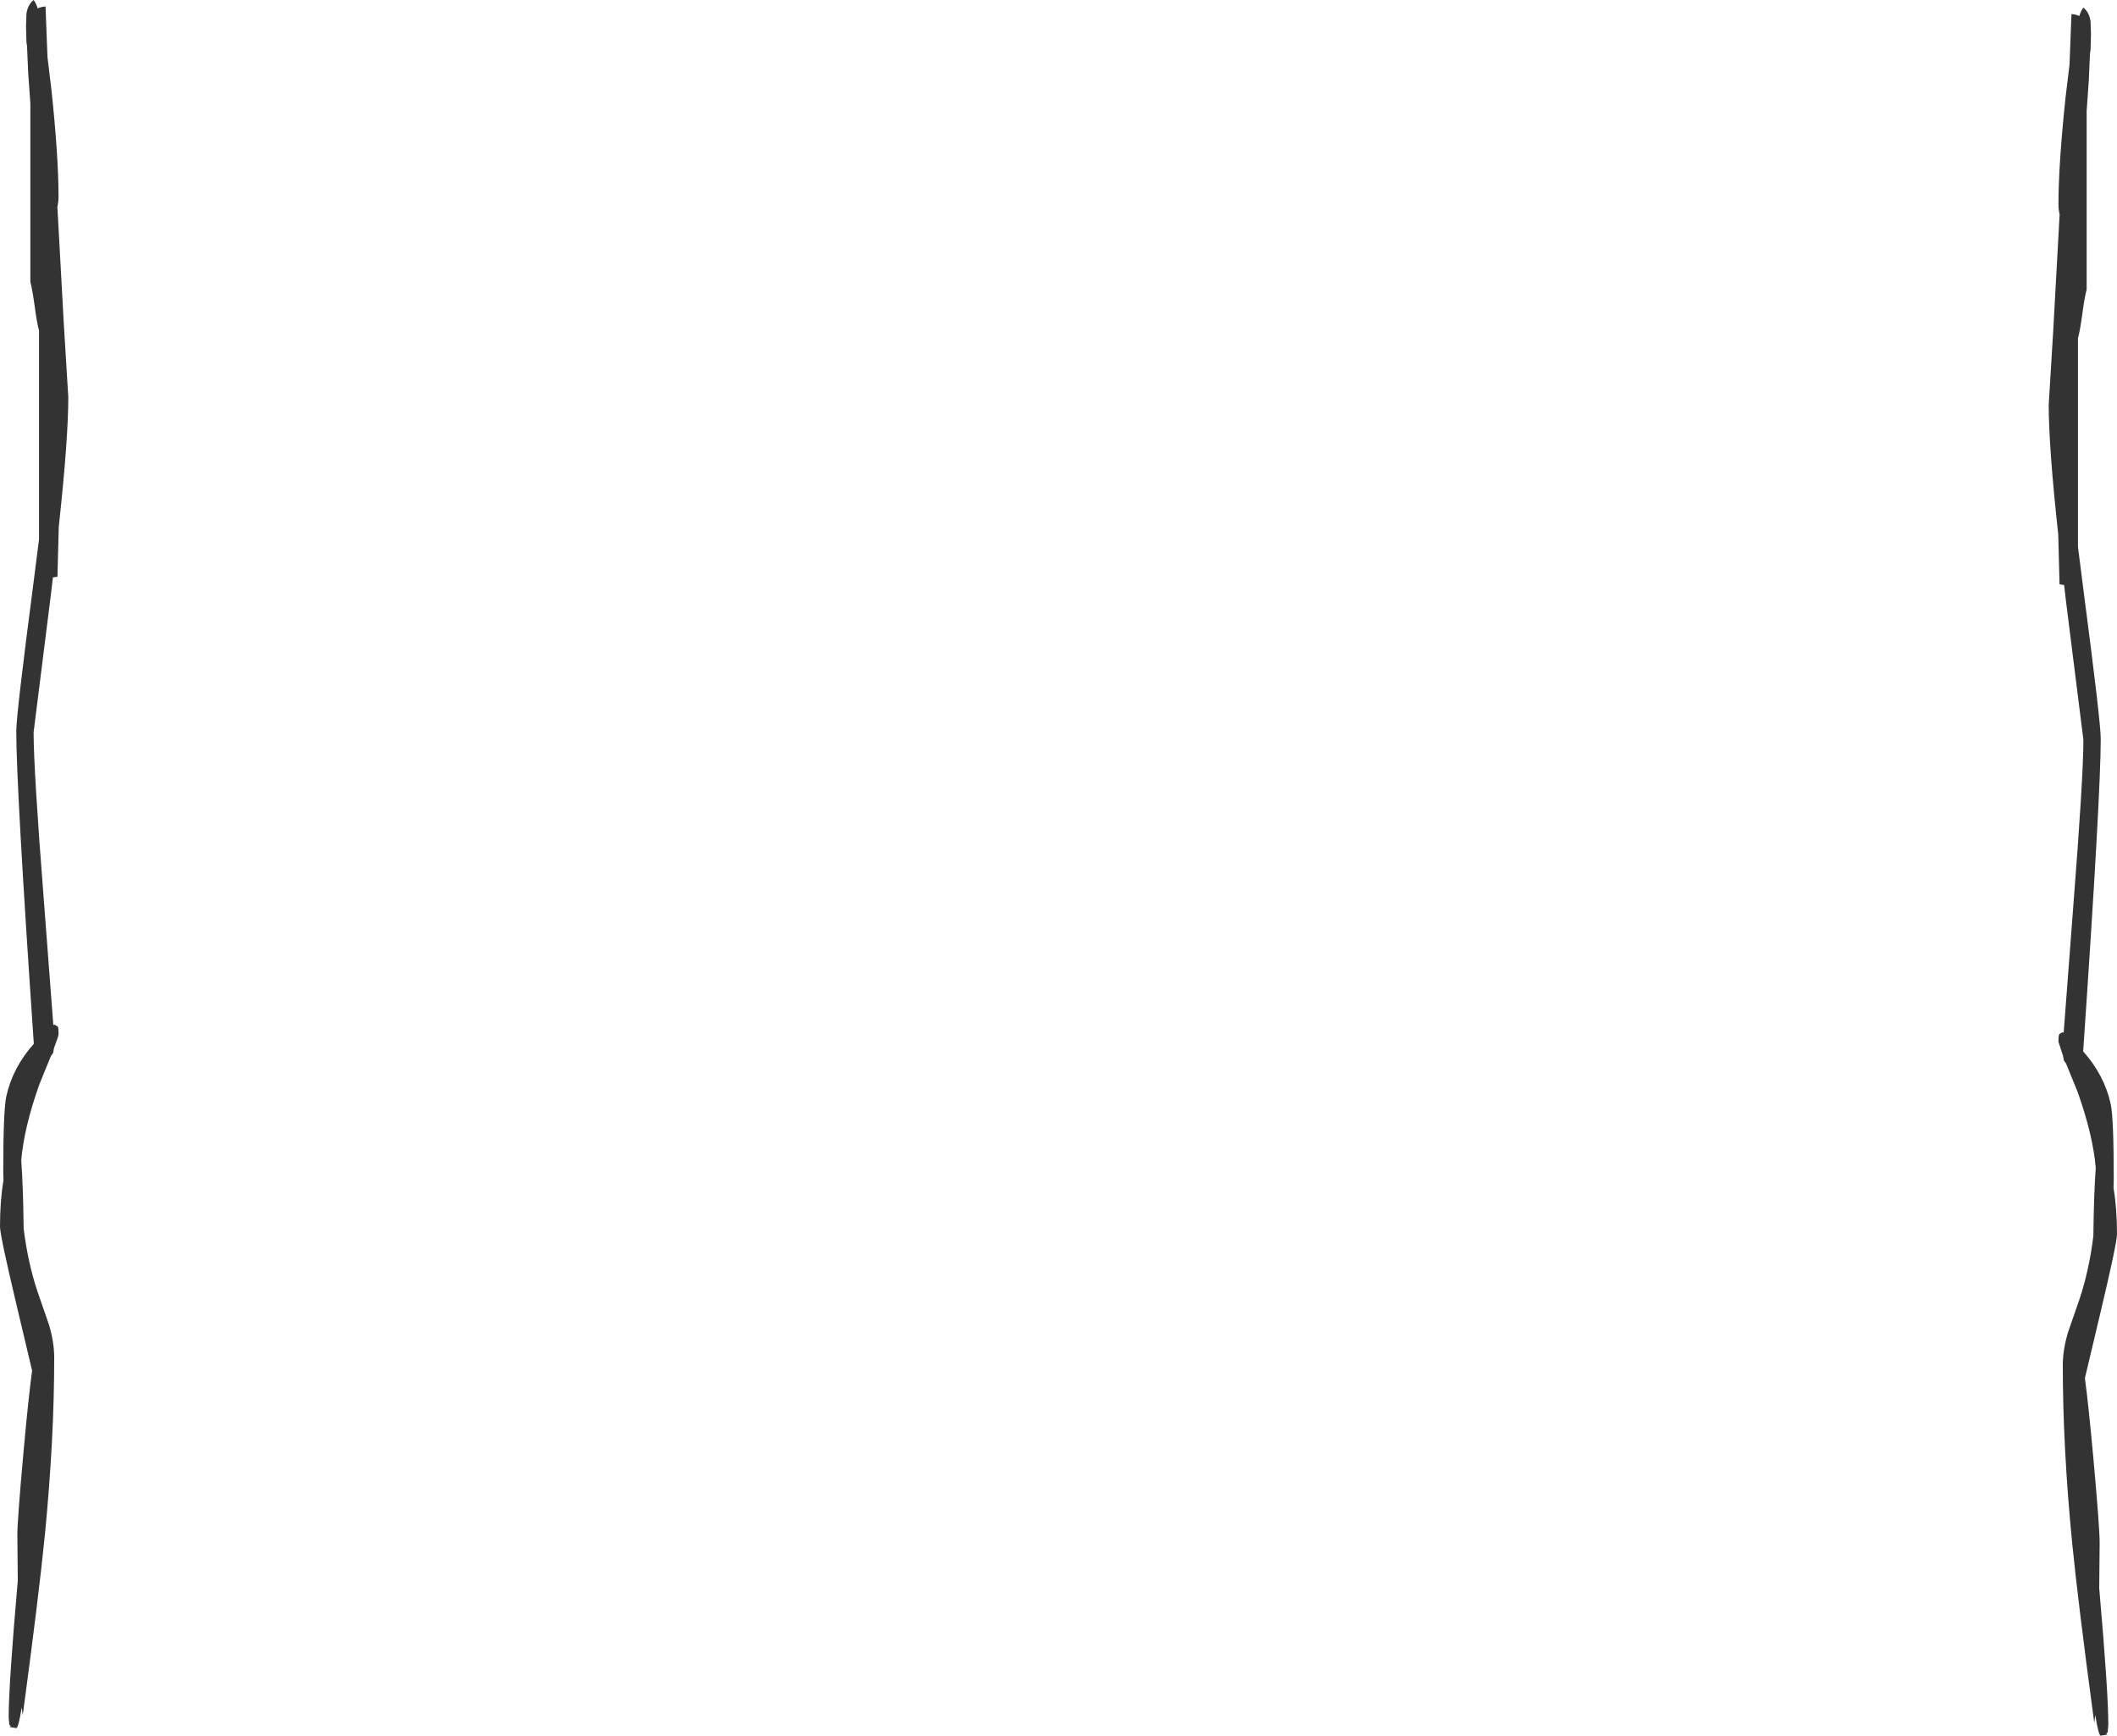 <?xml version="1.0" encoding="UTF-8" standalone="no"?>
<svg xmlns:ffdec="https://www.free-decompiler.com/flash" xmlns:xlink="http://www.w3.org/1999/xlink" ffdec:objectType="shape" height="400.25px" width="488.2px" xmlns="http://www.w3.org/2000/svg">
  <g transform="matrix(1.0, 0.0, 0.0, 1.0, 227.45, -58.5)">
    <path d="M254.5 71.25 L254.25 77.05 253.75 84.1 253.75 125.25 Q253.25 127.15 252.75 130.9 252.25 134.65 251.75 136.5 L251.75 184.6 253.0 194.45 Q257.0 225.0 257.0 228.85 257.0 241.7 252.95 300.95 257.85 306.45 259.3 313.1 260.0 316.4 260.0 330.35 L259.95 332.45 Q260.75 337.2 260.75 343.1 260.75 345.1 257.05 360.7 L253.35 376.3 Q254.2 382.65 255.3 394.75 256.75 410.8 256.75 414.25 L256.65 424.75 Q258.75 448.7 258.75 456.25 L258.6 458.0 258.25 458.25 258.55 458.5 257.0 458.75 Q256.5 458.75 255.75 454.0 L255.5 455.75 Q251.8 428.3 250.4 414.2 248.25 392.2 248.25 373.35 248.25 369.75 249.45 365.75 L252.15 357.95 Q254.35 351.3 255.3 343.5 255.4 334.0 255.85 327.8 255.2 320.2 251.65 310.25 L249.0 303.75 248.5 303.05 248.3 301.95 247.25 298.75 Q247.25 297.2 247.45 296.95 L248.25 296.5 248.45 296.7 250.65 267.7 Q253.0 237.75 253.0 229.1 L249.0 197.25 248.55 193.4 247.5 193.25 247.2 181.75 Q245.0 161.55 245.0 151.85 L246.05 134.65 247.5 108.25 247.55 108.25 Q247.25 106.75 247.25 105.75 247.25 96.35 248.9 80.85 L249.8 73.4 250.25 61.75 Q251.25 61.8 252.05 62.2 252.5 60.85 253.0 60.25 254.35 61.35 254.65 63.4 L254.75 66.35 254.65 70.0 254.5 71.0 254.5 71.25 M-221.2 69.5 L-221.2 69.25 -221.35 68.25 -221.45 64.6 -221.35 61.65 Q-221.05 59.6 -219.7 58.5 -219.2 59.1 -218.75 60.45 -217.95 60.05 -216.95 60.0 L-216.5 71.65 -215.6 79.1 Q-213.95 94.6 -213.95 104.0 -213.95 105.0 -214.25 106.5 L-214.2 106.5 -212.75 132.9 -211.7 150.1 Q-211.7 159.8 -213.9 180.0 L-214.2 191.5 -215.25 191.65 -215.7 195.5 -219.7 227.35 Q-219.7 236.0 -217.35 265.95 L-215.15 294.95 -214.95 294.75 -214.15 295.2 Q-213.95 295.45 -213.95 297.0 -213.95 297.45 -215.0 300.2 L-215.2 301.3 -215.7 302.0 -218.35 308.5 Q-221.9 318.45 -222.55 326.05 -222.1 332.25 -222.0 341.75 -221.05 349.55 -218.85 356.2 L-216.15 364.0 Q-214.95 368.0 -214.95 371.6 -214.95 390.45 -217.1 412.45 -218.5 426.55 -222.2 454.0 L-222.45 452.25 Q-223.2 457.0 -223.7 457.0 L-225.25 456.75 -224.95 456.5 -225.3 456.25 -225.45 454.5 Q-225.45 446.95 -223.35 423.0 L-223.45 412.5 Q-223.45 409.05 -222.0 393.0 -220.9 380.9 -220.05 374.55 L-223.75 358.95 Q-227.45 343.35 -227.45 341.35 -227.45 335.45 -226.65 330.7 L-226.7 328.6 Q-226.7 314.65 -226.0 311.35 -224.55 304.7 -219.65 299.2 -223.7 239.95 -223.7 227.1 -223.7 223.25 -219.7 192.7 L-218.45 182.85 -218.45 134.75 Q-218.95 132.9 -219.45 129.15 -219.95 125.4 -220.45 123.5 L-220.45 82.35 -220.95 75.3 -221.2 69.5" fill="#333333" fill-rule="evenodd" stroke="none"/>
  </g>
</svg>
